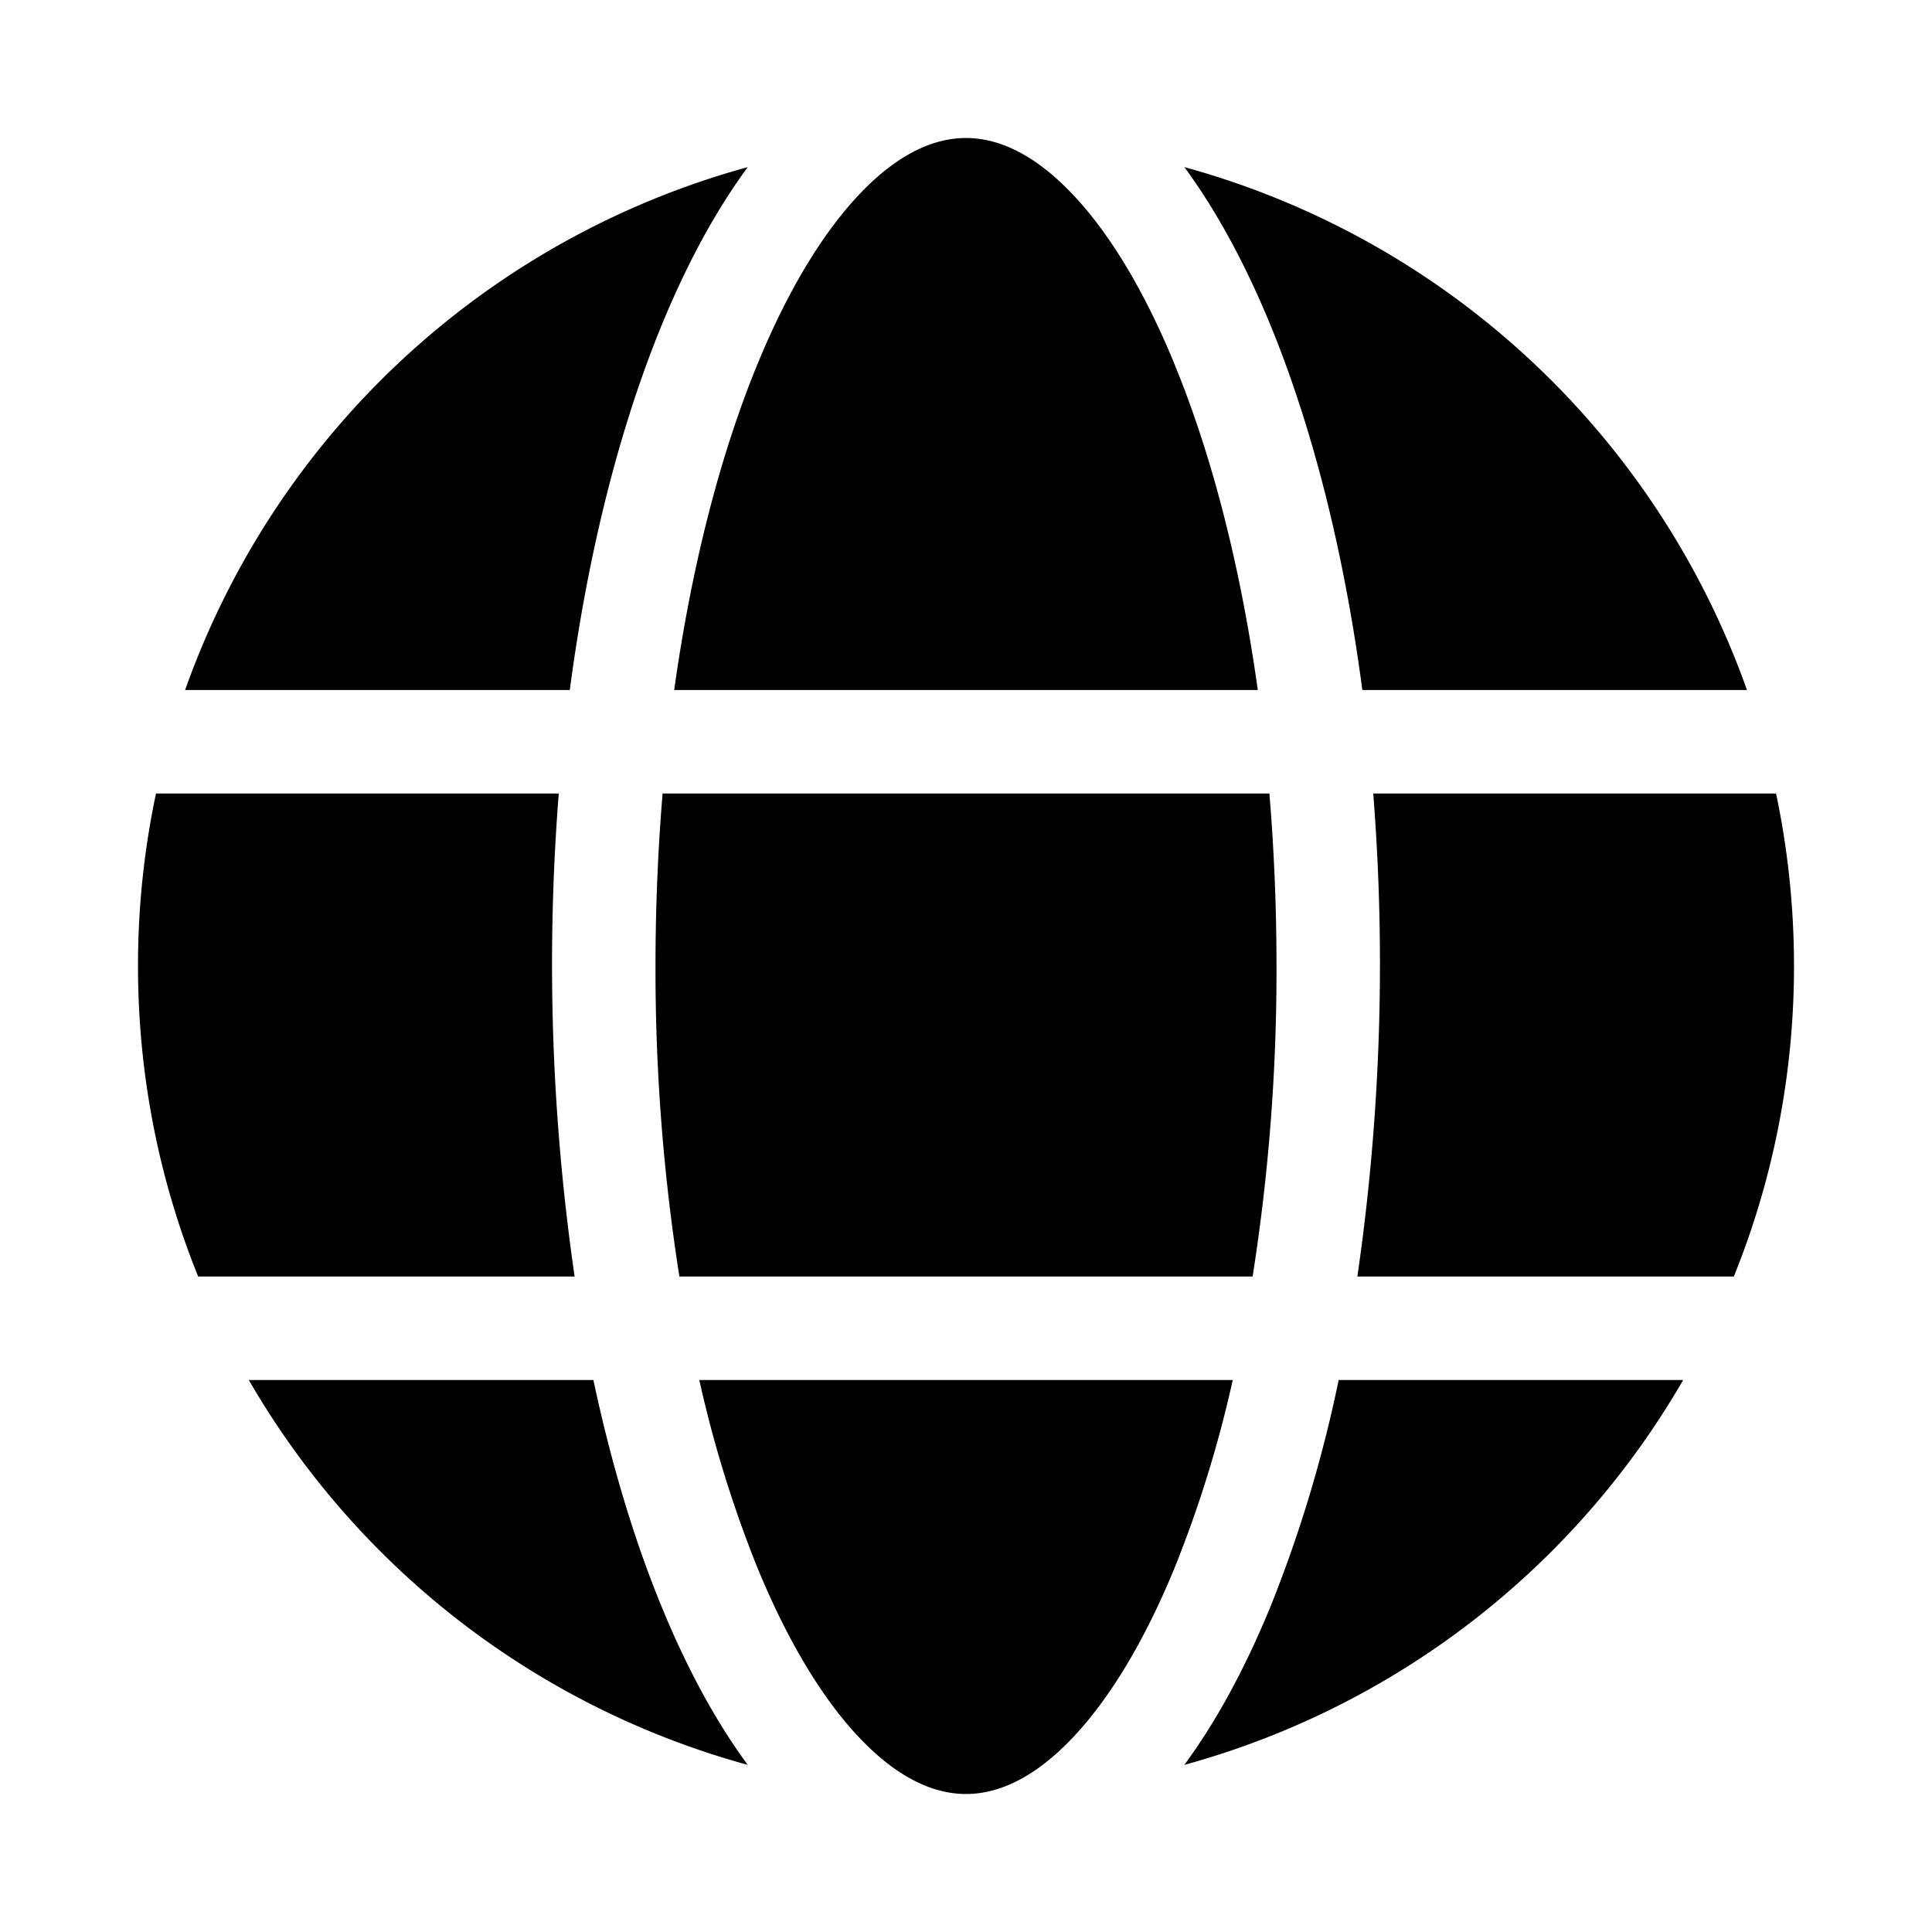 <svg xmlns="http://www.w3.org/2000/svg" width="1em" height="1em" viewBox="0 0 28 28"><path fill="currentColor" d="M9.5 14c0-.858.036-1.694.103-2.5h8.794c.067.806.103 1.642.103 2.5a28.52 28.52 0 0 1-.346 4.5H9.846A28.62 28.62 0 0 1 9.5 14m-1.172 4.5a31.461 31.461 0 0 1-.23-7H2.261A12.04 12.04 0 0 0 2 14c0 1.591.31 3.11.872 4.5zM3.605 20H8.6c.259 1.217.595 2.33.995 3.301c.357.866.771 1.638 1.242 2.277A12.026 12.026 0 0 1 3.606 20m6.53 0h7.73a17.33 17.33 0 0 1-.846 2.73c-.453 1.1-.973 1.94-1.513 2.495C14.97 25.777 14.46 26 14 26c-.46 0-.969-.223-1.506-.775c-.54-.554-1.06-1.395-1.513-2.495a17.33 17.33 0 0 1-.846-2.73m9.266 0a19.243 19.243 0 0 1-.995 3.301c-.357.866-.771 1.638-1.242 2.277A12.026 12.026 0 0 0 24.394 20zm5.727-1.5c.562-1.39.872-2.909.872-4.5c0-.857-.09-1.694-.26-2.5h-5.838a31.48 31.48 0 0 1-.23 7zm-8.11-13.23c.537 1.301.957 2.914 1.211 4.73H9.771c.254-1.816.674-3.429 1.21-4.73c.453-1.1.973-1.94 1.513-2.495C13.03 2.223 13.54 2 14 2c.46 0 .969.223 1.506.775c.54.554 1.06 1.395 1.513 2.495M19.744 10h5.574a12.027 12.027 0 0 0-8.153-7.578c.47.639.885 1.411 1.242 2.277c.61 1.483 1.072 3.293 1.337 5.301m-17.06 0h5.574c.265-2.008.727-3.818 1.337-5.301c.357-.866.771-1.638 1.242-2.277A12.027 12.027 0 0 0 2.683 10"/></svg>